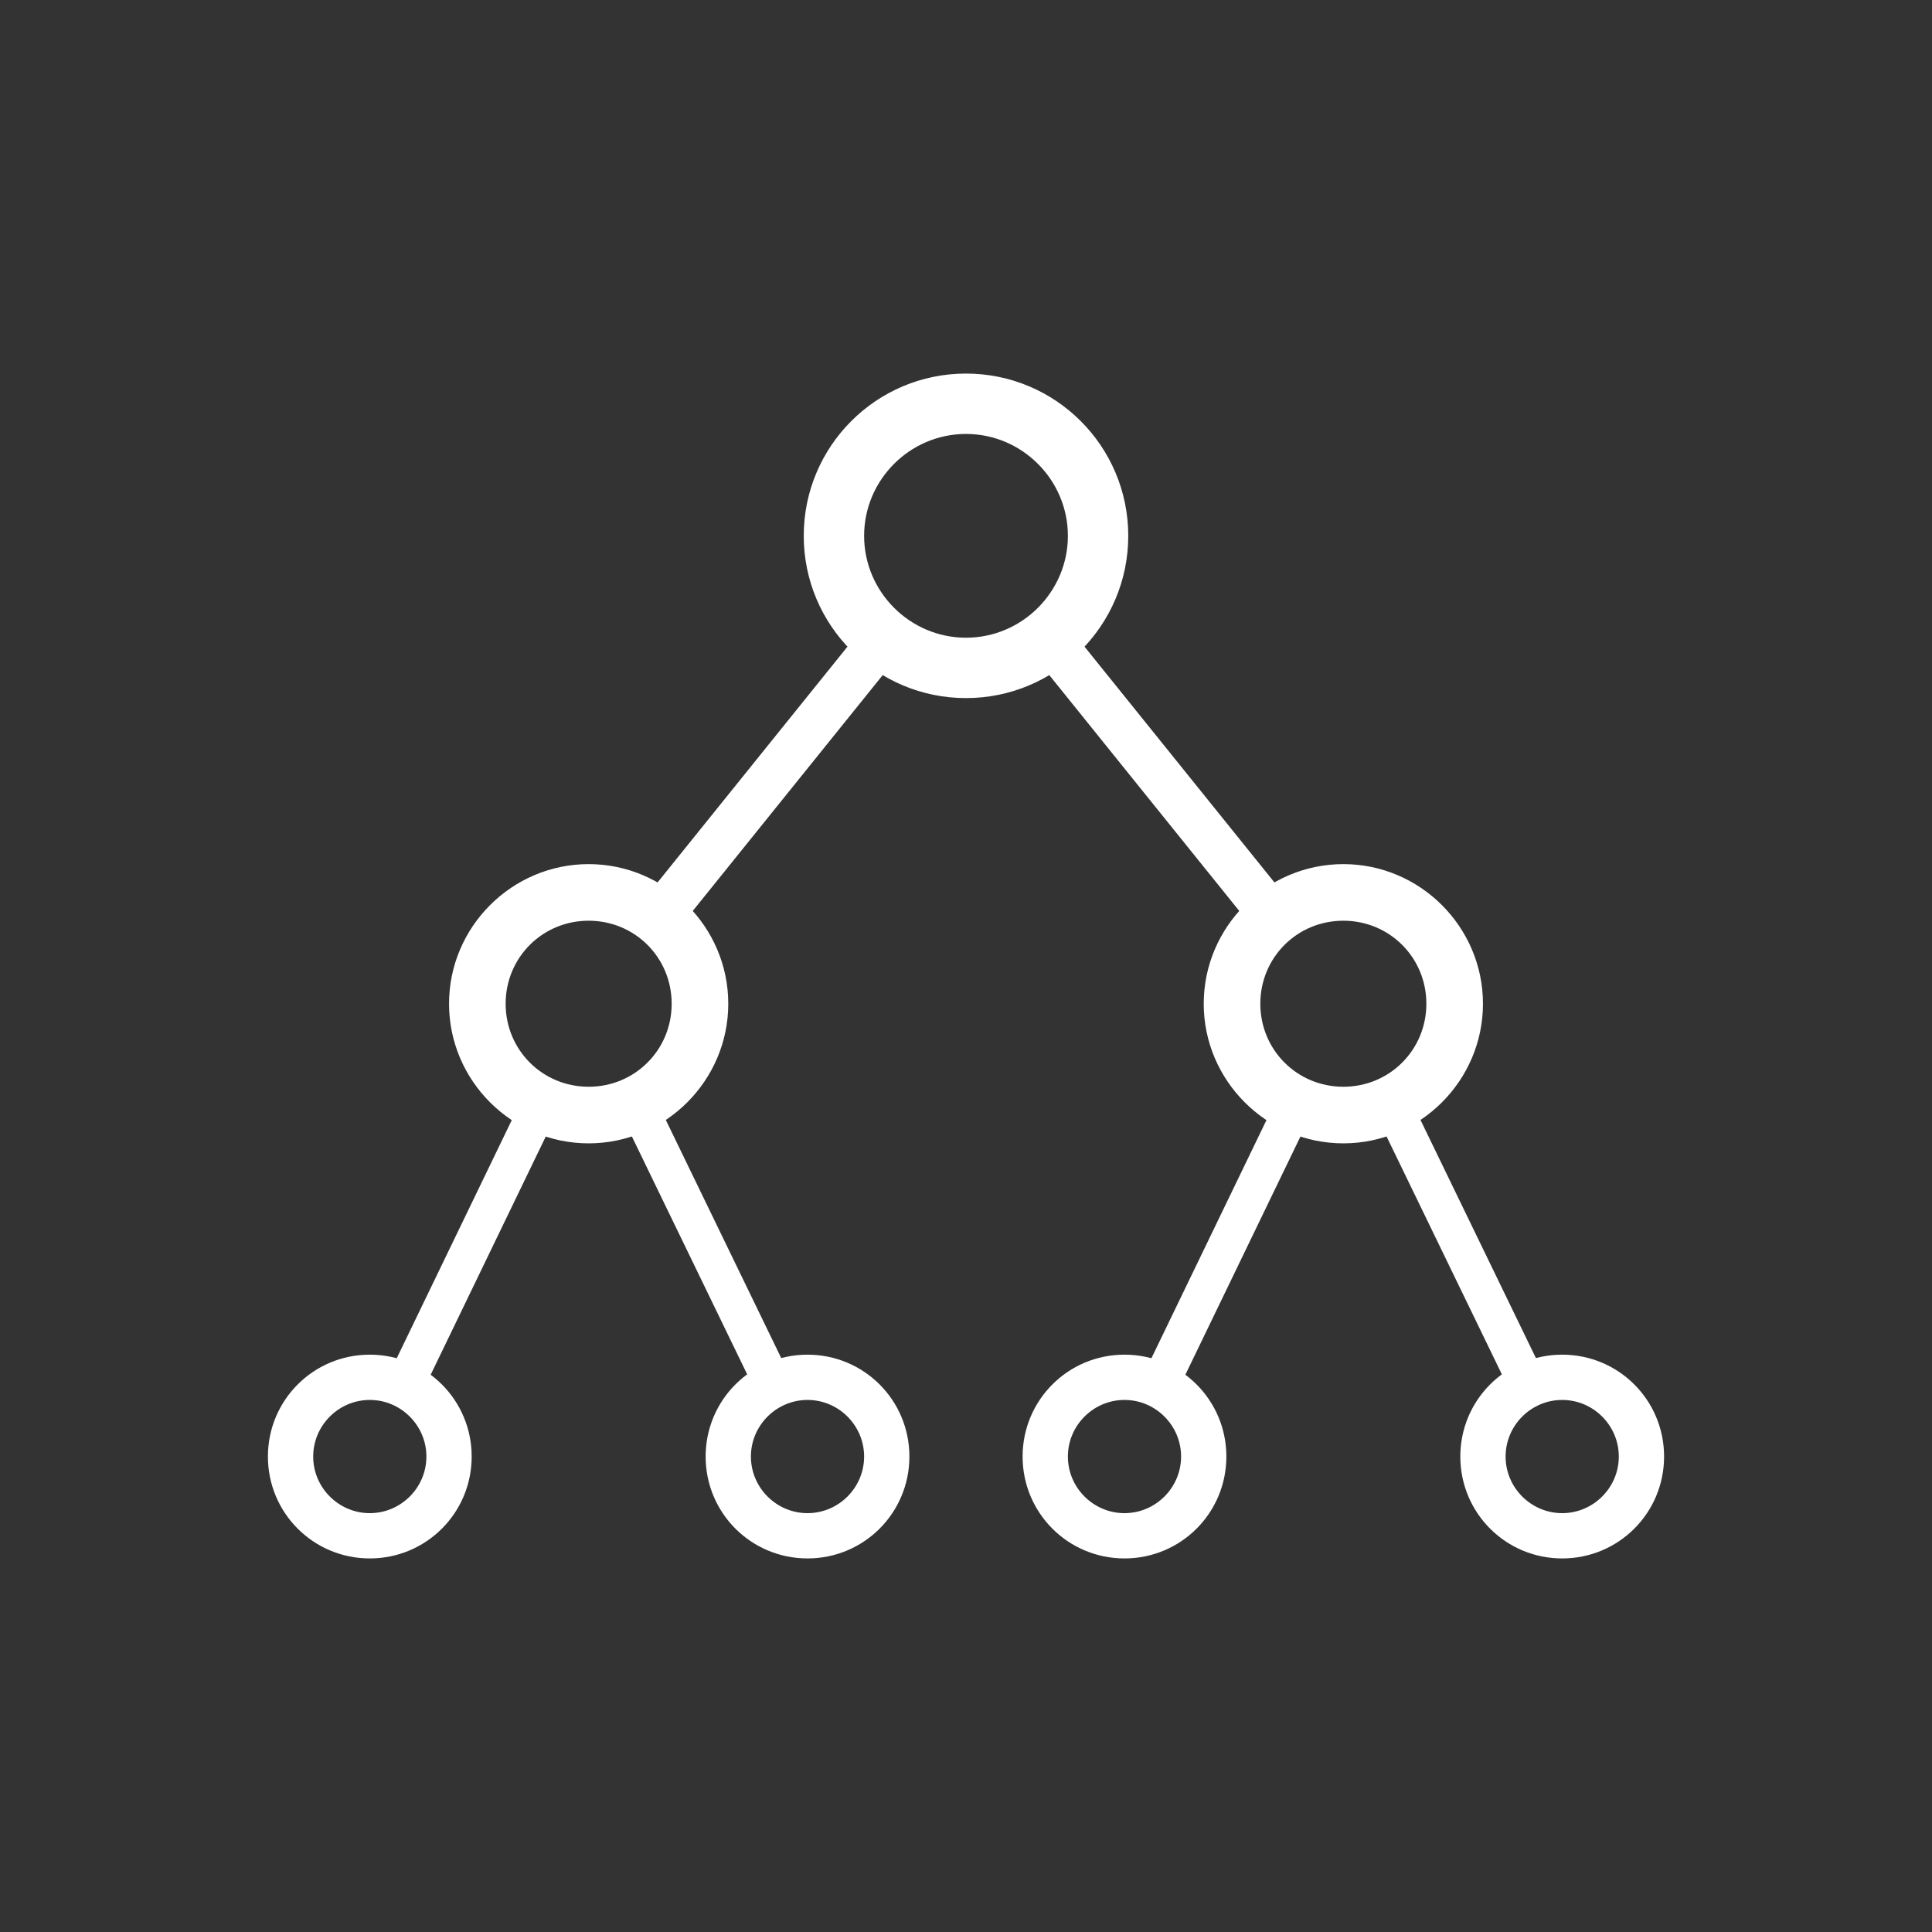 <?xml version="1.0" encoding="utf-8"?>
<!-- Generator: Adobe Illustrator 23.0.3, SVG Export Plug-In . SVG Version: 6.00 Build 0)  -->
<svg version="1.1" id="Layer_1" xmlns="http://www.w3.org/2000/svg" xmlns:xlink="http://www.w3.org/1999/xlink" x="0px" y="0px"
	 viewBox="0 0 256 256" style="enable-background:new 0 0 256 256;" xml:space="preserve">
<rect x="0" y="0" width="256" height="256" fill="#333333" stroke="none"/>
<style type="text/css">
	.st0{fill:#FFFFFF;stroke:#FFFFFF;stroke-miterlimit:10;}
	.st1{fill:#FFFFFF;stroke:#FFFFFF;stroke-width:6;stroke-miterlimit:10;}
	.st2{fill:#FFFFFF;stroke:#FFFFFF;stroke-width:5;stroke-miterlimit:10;}
</style>
<title>graphion</title>
<path class="st0" d="M128,50c-11.6,0-21,9.4-21,21s9.4,21,21,21s21-9.4,21-21S139.6,50,128,50L128,50z M128,85c-7.7,0-14-6.3-14-14
	s6.3-14,14-14s14,6.3,14,14S135.7,85,128,85z"/>
<path class="st0" d="M78,115c-9.9,0-18,8.1-18,18s8.1,18,18,18s18-8.1,18-18S87.9,115,78,115z M78,144.5c-6.4,0-11.5-5.1-11.5-11.5
	s5.1-11.5,11.5-11.5s11.5,5.1,11.5,11.5S84.4,144.5,78,144.5L78,144.5z"/>
<path class="st0" d="M178,115c-9.9,0-18,8.1-18,18s8.1,18,18,18s18-8.1,18-18S187.9,115,178,115z M178,144.5
	c-6.4,0-11.5-5.1-11.5-11.5s5.1-11.5,11.5-11.5s11.5,5.1,11.5,11.5S184.4,144.5,178,144.5L178,144.5z"/>
<path class="st0" d="M49,180c-7.2,0-13,5.8-13,13s5.8,13,13,13s13-5.8,13-13S56.2,180,49,180L49,180z M49,201c-4.4,0-8-3.6-8-8
	s3.6-8,8-8s8,3.6,8,8S53.4,201,49,201z"/>
<path class="st0" d="M207,180c-7.2,0-13,5.8-13,13s5.8,13,13,13s13-5.8,13-13S214.2,180,207,180L207,180z M207,201c-4.4,0-8-3.6-8-8
	s3.6-8,8-8s8,3.6,8,8S211.4,201,207,201z"/>
<path class="st0" d="M107,180c-7.2,0-13,5.8-13,13s5.8,13,13,13s13-5.8,13-13S114.2,180,107,180L107,180z M107,201c-4.4,0-8-3.6-8-8
	s3.6-8,8-8s8,3.6,8,8S111.4,201,107,201z"/>
<path class="st0" d="M149,180c-7.2,0-13,5.8-13,13s5.8,13,13,13s13-5.8,13-13S156.2,180,149,180L149,180z M149,201c-4.4,0-8-3.6-8-8
	s3.6-8,8-8s8,3.6,8,8S153.4,201,149,201z"/>
<line class="st1" x1="117.1" y1="84.5" x2="87.3" y2="121.5"/>
<line class="st1" x1="139.3" y1="85" x2="168.7" y2="121.5"/>
<line class="st2" x1="53.4" y1="184" x2="72" y2="145.5"/>
<line class="st2" x1="102.7" y1="184" x2="83.7" y2="144.8"/>
<line class="st2" x1="153.4" y1="184" x2="172" y2="145.5"/>
<line class="st2" x1="202.7" y1="184" x2="183.7" y2="144.8"/>
</svg>
